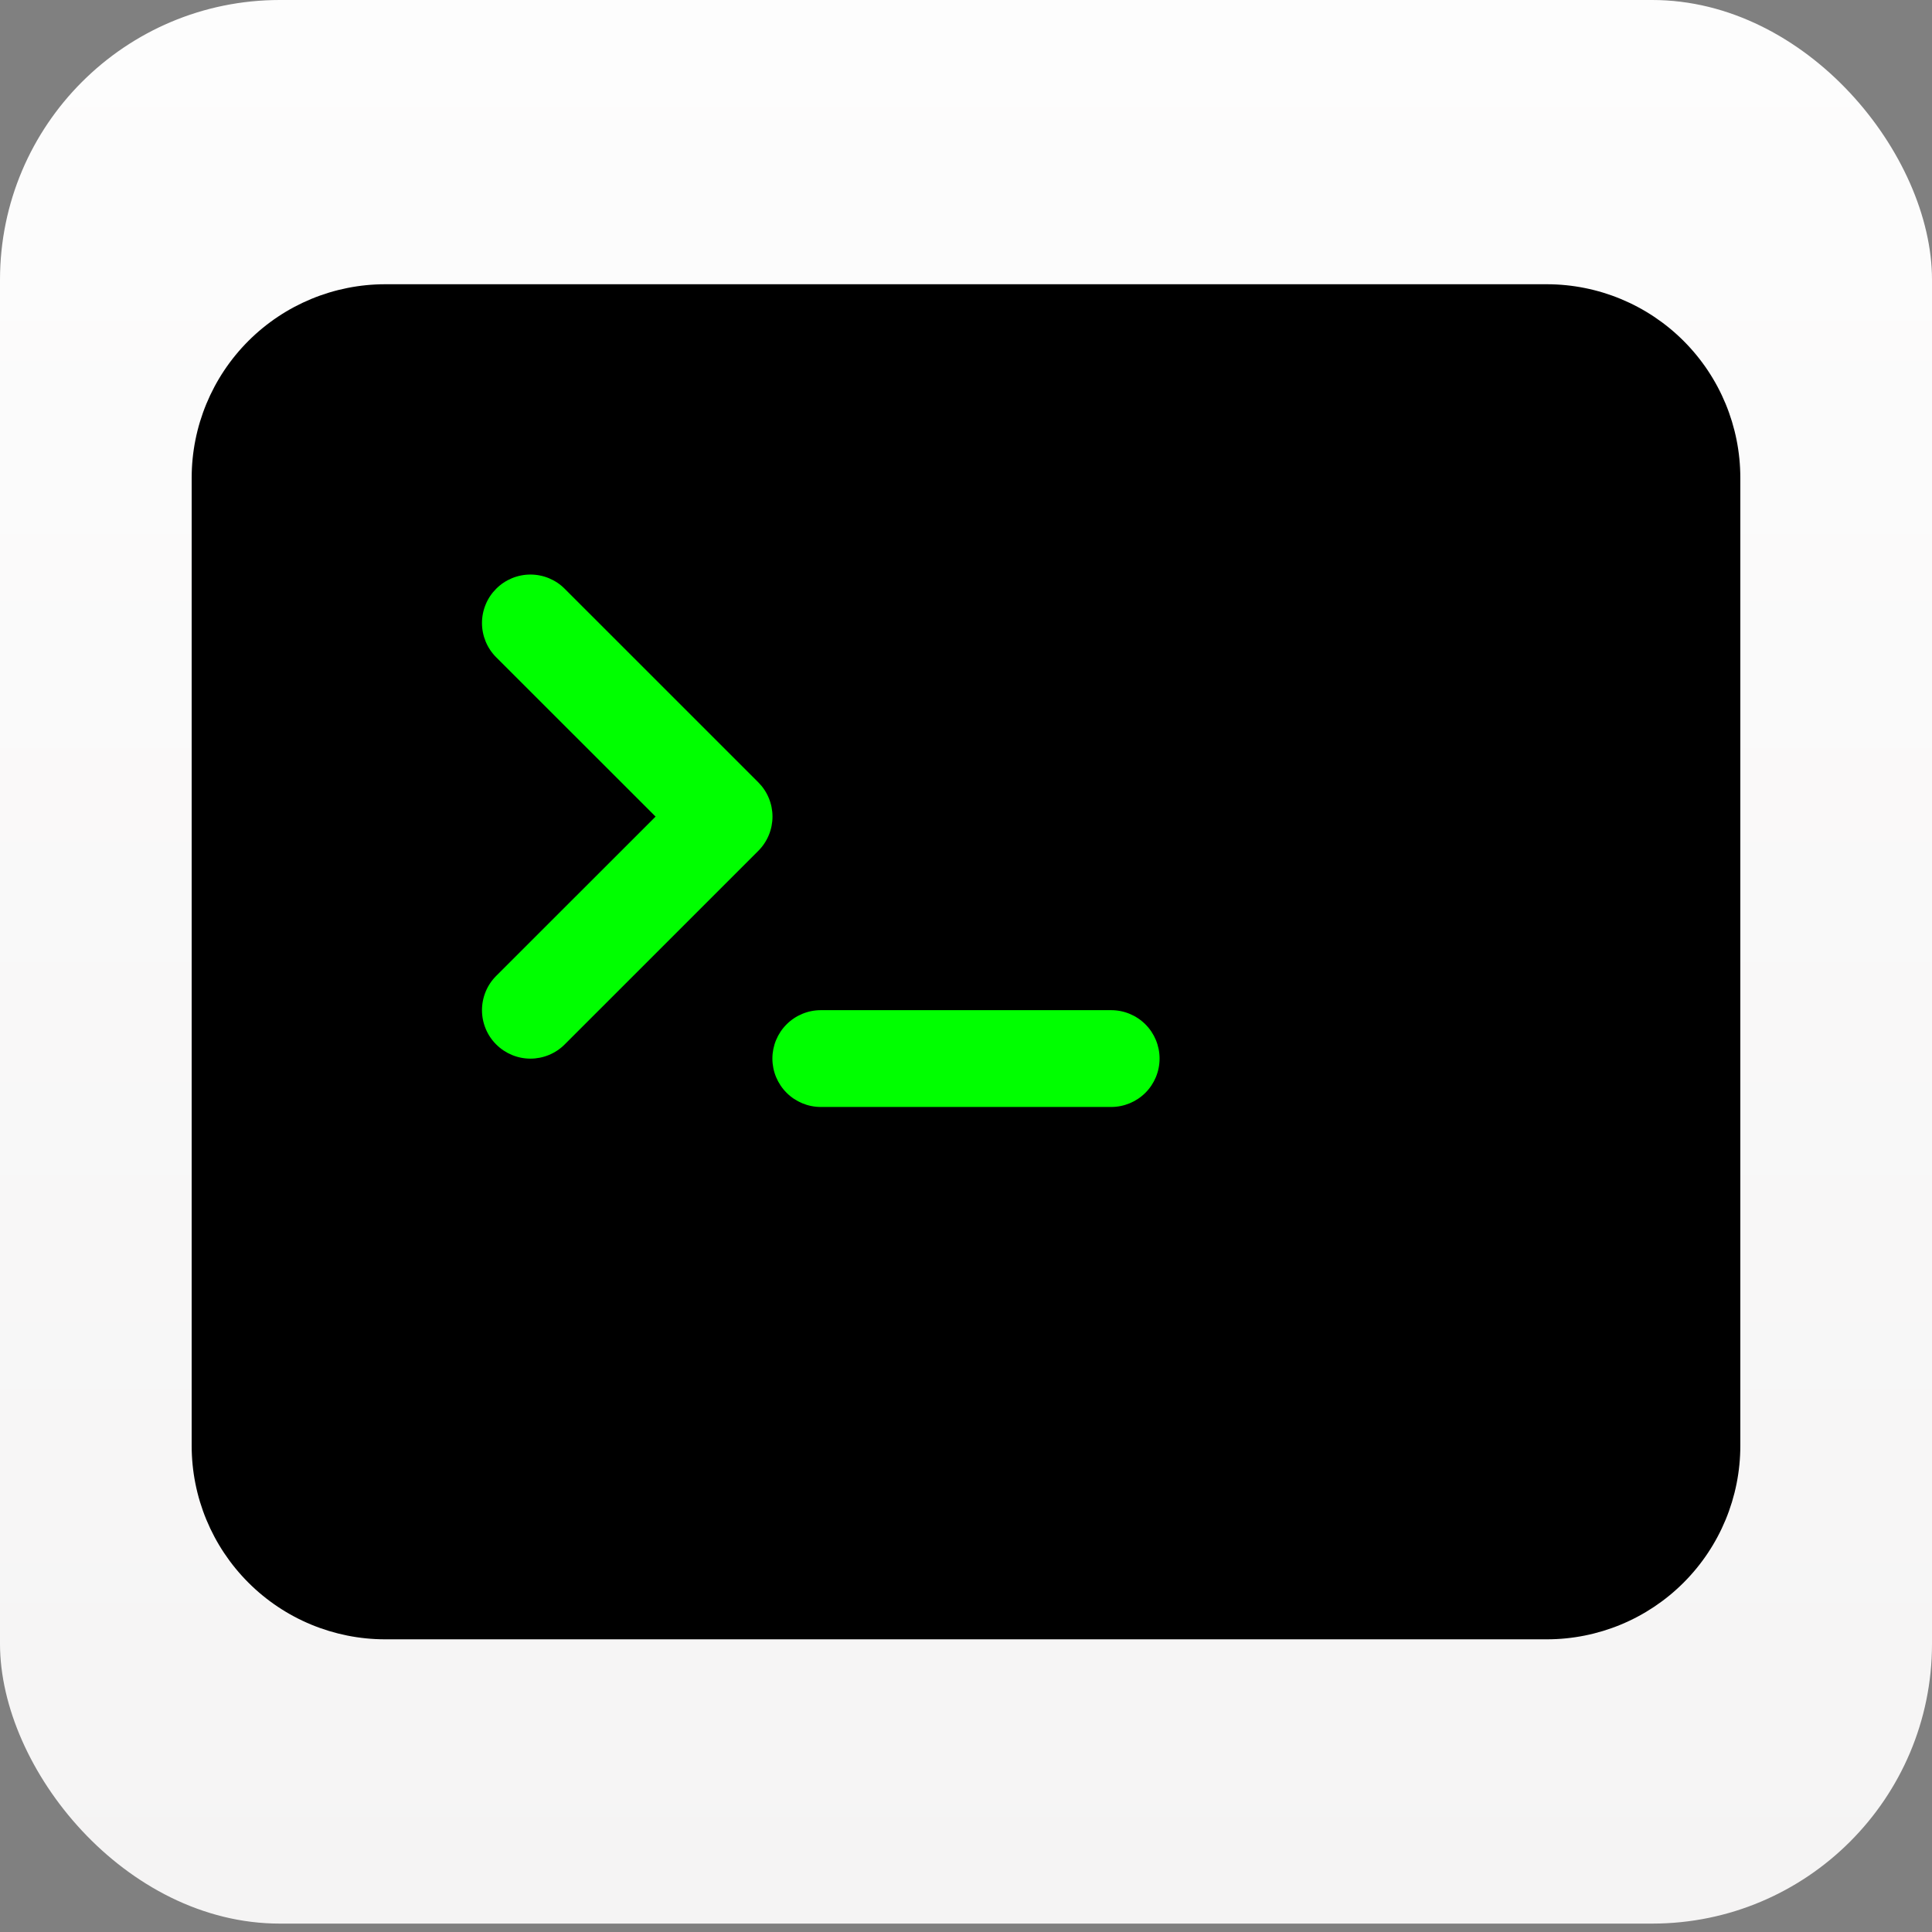 <svg width="57" height="57" viewBox="0 0 57 57" fill="none" xmlns="http://www.w3.org/2000/svg">
<rect x="0" y="0" width="57" height="57" fill="#808080" stroke="none"/>
<rect width="57" height="56.752" rx="8.255" fill="url(#paint0_linear_564_2381)"/>
<g clip-path="url(#clip0_564_2381)">
<path d="M11.366 8.386C9.852 8.386 8.399 8.988 7.328 10.059C6.257 11.13 5.655 12.583 5.655 14.098L5.655 42.654C5.655 44.169 6.257 45.621 7.328 46.692C8.399 47.764 9.852 48.365 11.366 48.365H45.634C47.148 48.365 48.601 47.764 49.672 46.692C50.743 45.621 51.345 44.169 51.345 42.654V14.098C51.345 12.583 50.743 11.13 49.672 10.059C48.601 8.988 47.148 8.386 45.634 8.386H11.366Z" fill="black"/>
<path d="M22.788 31.231C22.788 30.852 22.939 30.489 23.207 30.221C23.474 29.954 23.838 29.803 24.216 29.803H32.783C33.162 29.803 33.525 29.954 33.793 30.221C34.061 30.489 34.211 30.852 34.211 31.231C34.211 31.61 34.061 31.973 33.793 32.241C33.525 32.508 33.162 32.659 32.783 32.659H24.216C23.838 32.659 23.474 32.508 23.207 32.241C22.939 31.973 22.788 31.61 22.788 31.231ZM16.66 17.37C16.528 17.237 16.37 17.132 16.197 17.06C16.023 16.988 15.837 16.951 15.649 16.951C15.462 16.951 15.276 16.988 15.102 17.06C14.929 17.132 14.771 17.237 14.639 17.37C14.506 17.503 14.4 17.66 14.329 17.834C14.257 18.007 14.22 18.193 14.22 18.381C14.22 18.569 14.257 18.754 14.329 18.928C14.4 19.101 14.506 19.259 14.639 19.392L19.342 24.092L14.639 28.792C14.506 28.925 14.4 29.083 14.329 29.256C14.257 29.43 14.22 29.616 14.22 29.803C14.22 29.991 14.257 30.177 14.329 30.35C14.4 30.524 14.506 30.681 14.639 30.814C14.907 31.082 15.27 31.233 15.649 31.233C15.837 31.233 16.023 31.196 16.197 31.124C16.37 31.052 16.528 30.947 16.66 30.814L22.372 25.103C22.505 24.97 22.61 24.813 22.682 24.639C22.754 24.466 22.791 24.28 22.791 24.092C22.791 23.904 22.754 23.718 22.682 23.545C22.61 23.371 22.505 23.214 22.372 23.081L16.66 17.37Z" fill="#00FF00"/>
</g>
<defs>
<linearGradient id="paint0_linear_564_2381" x1="28.5" y1="0" x2="28.5" y2="56.752" gradientUnits="userSpaceOnUse">
<stop stop-color="#FDFDFD"/>
<stop offset="1" stop-color="#F5F4F4"/>
</linearGradient>
<clipPath id="clip0_564_2381">
<rect width="45.69" height="45.69" fill="white" transform="translate(5.655 5.531)"/>
</clipPath>
</defs>
</svg>
